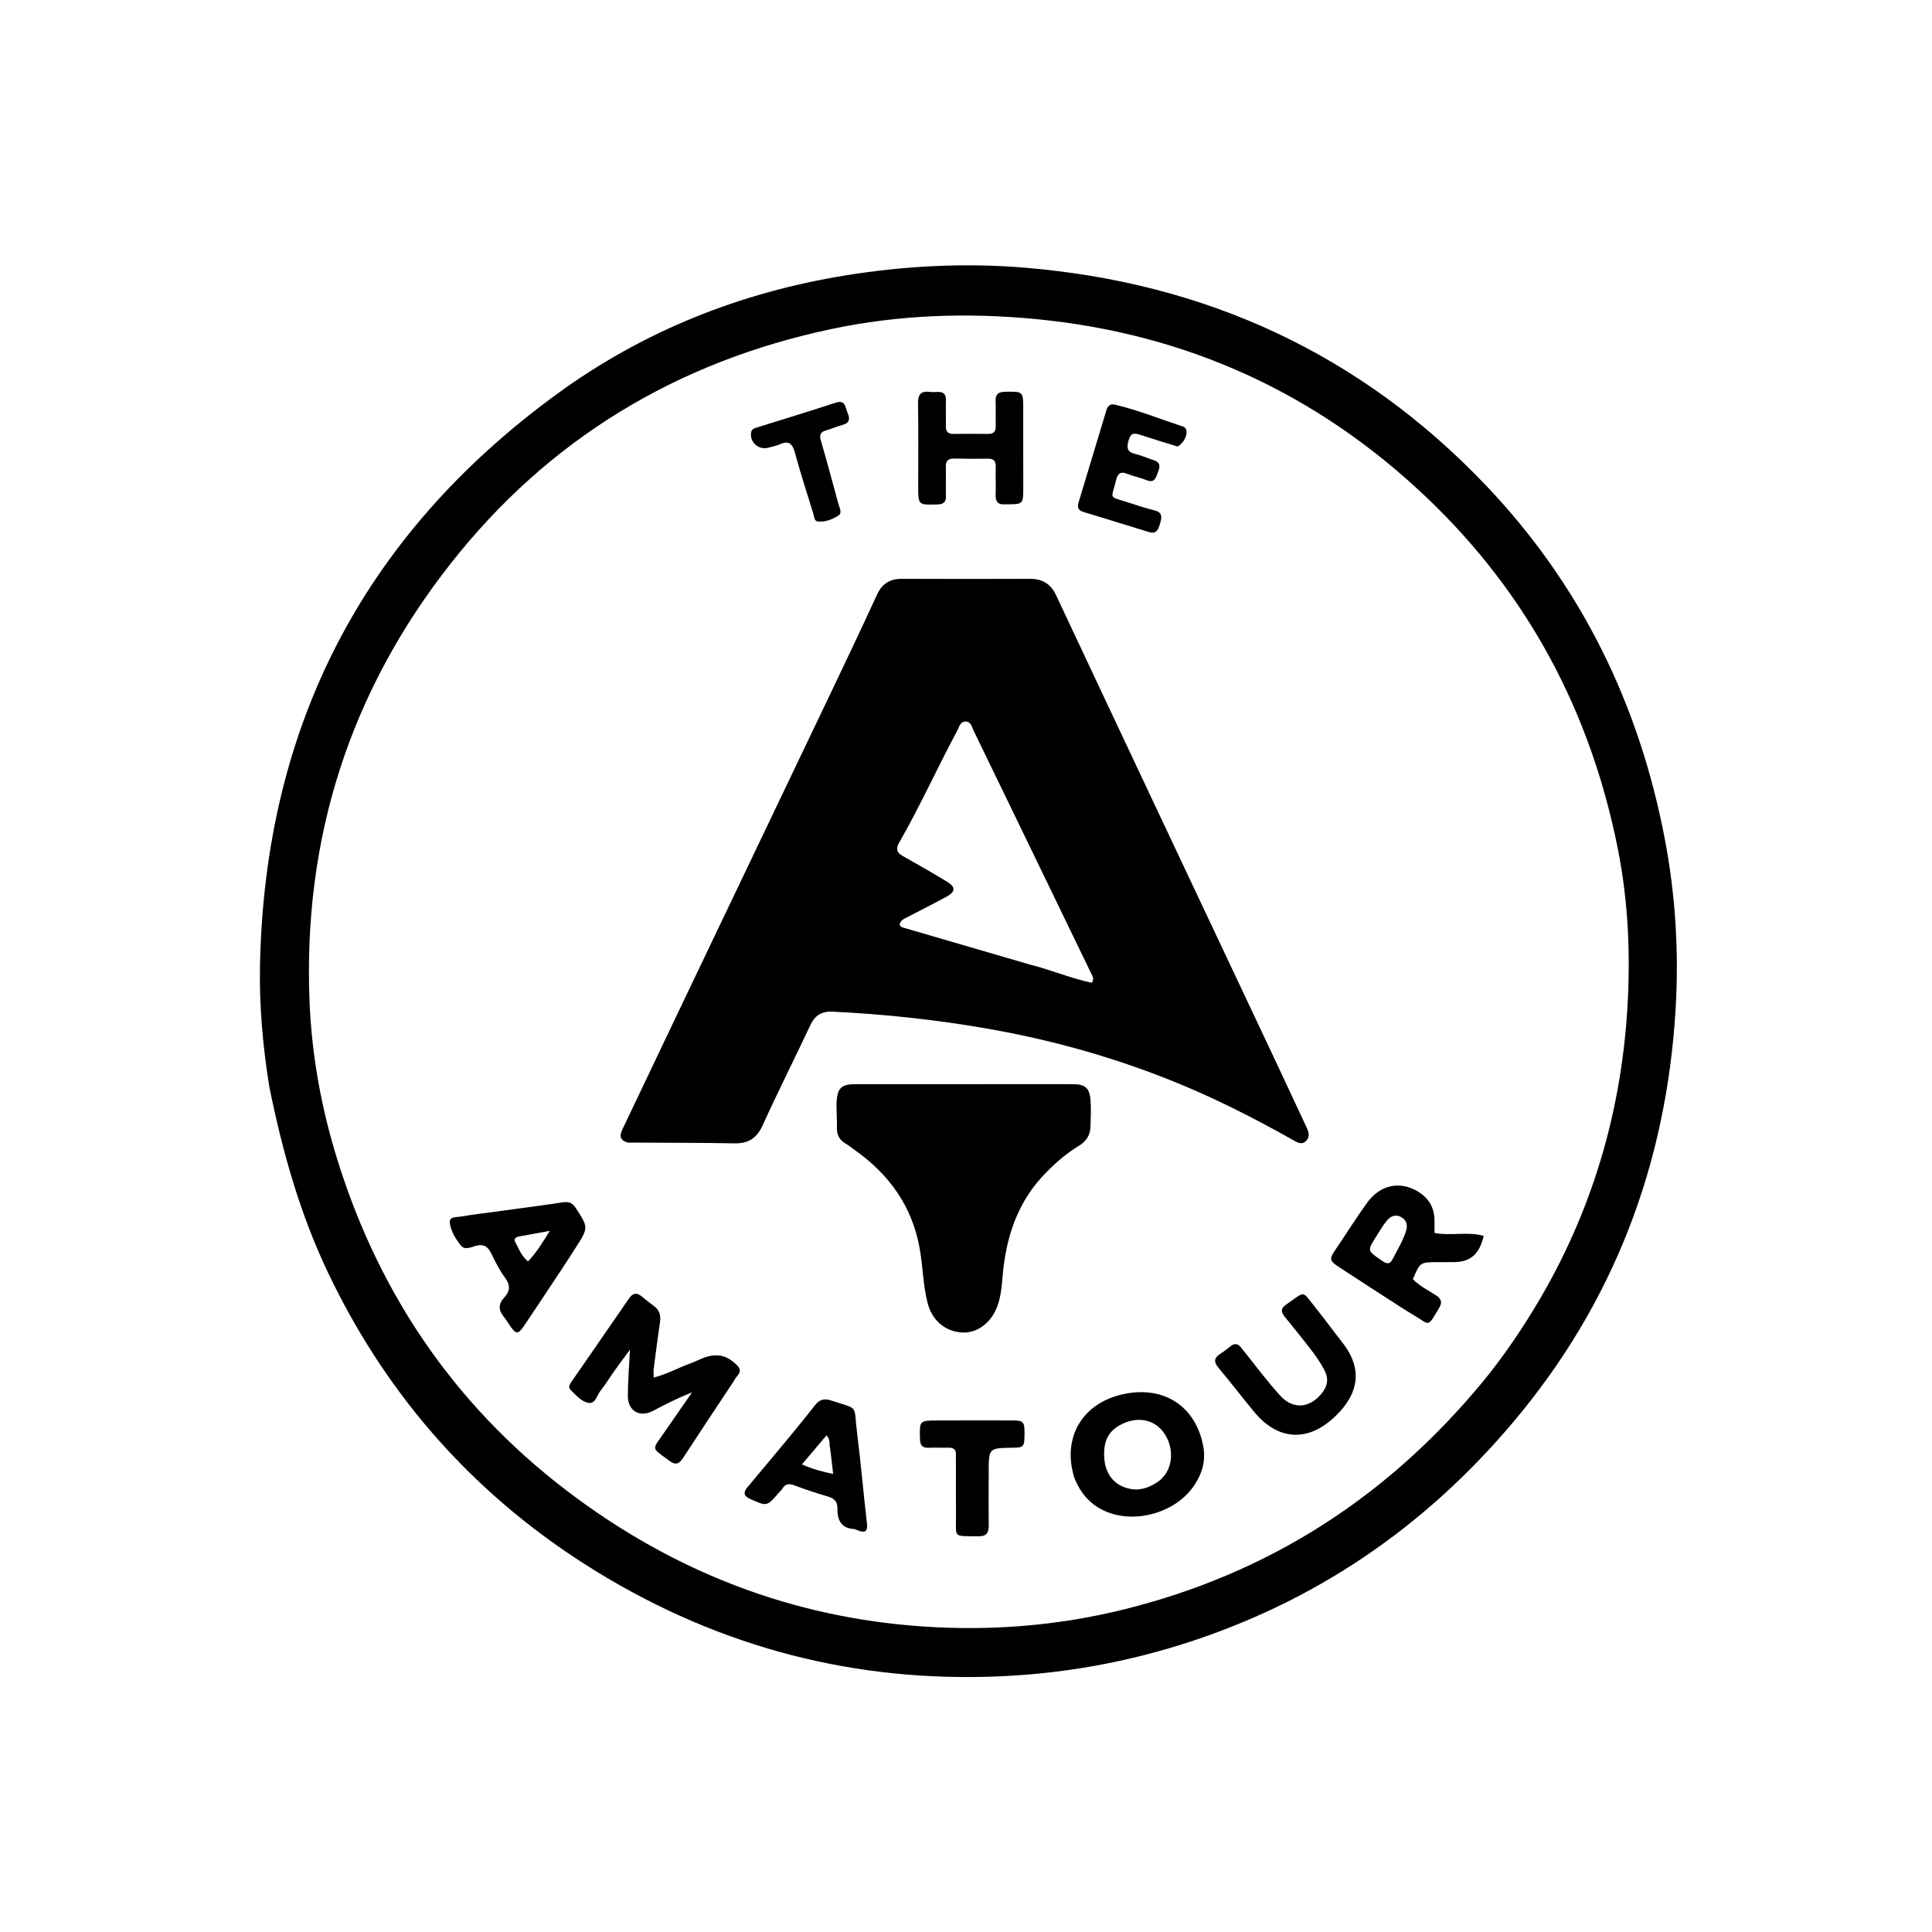 <svg version="1.1" id="Layer_1" xmlns="http://www.w3.org/2000/svg" xmlns:xlink="http://www.w3.org/1999/xlink" x="0px" y="0px"
	 width="100%" viewBox="0 0 1024 1024" enable-background="new 0 0 1024 1024" xml:space="preserve">
<path fill="#000000" opacity="1" stroke="none" 
	d="
M142.73,575.935 
	C139.253,554.268 137.365,532.907 137.808,511.386 
	C140.419,384.786 192.684,283.767 294.857,209.072 
	C340.643,175.6 392.199,155.008 448.189,145.965 
	C479.498,140.907 511.083,139.242 542.735,141.842 
	C638.784,149.734 721.082,187.384 787.673,257.376 
	C838.011,310.286 868.884,373.399 882.469,445.134 
	C888.112,474.93 889.898,504.998 888.089,535.09 
	C883.145,617.363 855.172,690.886 801.735,754.107 
	C754.55,809.932 696.339,849.537 626.444,871.532 
	C595.187,881.368 563.207,887.001 530.402,888.465 
	C453.437,891.898 382.114,873.296 316.616,833.219 
	C253.47,794.581 205.852,741.584 173.899,674.611 
	C158.949,643.276 149.65,610.223 142.73,575.935 
M785.419,732.94 
	C796.386,719.686 806.049,705.516 814.845,690.754 
	C843.331,642.949 858.903,591.061 862.458,535.697 
	C864.306,506.91 863.114,478.088 857.444,449.664 
	C843.015,377.323 809.915,314.974 756.44,263.972 
	C698.385,208.601 629.284,176.92 549.292,169.142 
	C512.744,165.589 476.417,166.823 440.503,174.427 
	C358.525,191.786 290.608,232.892 238.854,298.716 
	C185.527,366.543 160.563,444.188 164.062,530.774 
	C165.226,559.583 170.364,587.616 178.905,614.992 
	C201.852,688.543 243.843,748.721 306.176,794.424 
	C362.911,836.023 426.323,859.127 496.618,862.496 
	C530.004,864.097 563.119,861.096 595.666,853.034 
	C671.991,834.128 734.863,793.919 785.419,732.94 
z"/>
<path fill="#000000" opacity="1" stroke="none" 
	d="
M332.811,605.598 
	C327.786,604.235 328.576,601.335 330.11,598.12 
	C340.223,576.922 350.289,555.702 360.412,534.508 
	C387.479,477.841 414.586,421.194 441.635,364.518 
	C449.455,348.133 457.243,331.732 464.813,315.231 
	C467.522,309.326 471.692,306.755 478.118,306.788 
	C500.616,306.906 523.115,306.85 545.613,306.794 
	C552.209,306.778 556.752,309.104 559.773,315.539 
	C598.134,397.249 636.699,478.863 675.199,560.507 
	C680.597,571.954 685.928,583.433 691.288,594.899 
	C691.641,595.653 691.962,596.422 692.332,597.168 
	C693.568,599.66 694.507,602.325 692.345,604.616 
	C689.936,607.169 687.37,605.395 685.083,604.102 
	C674.493,598.114 663.753,592.419 652.842,587.034 
	C611.654,566.706 568.341,553.042 523.12,545.163 
	C496.043,540.446 468.809,537.525 441.361,536.208 
	C435.157,535.91 431.869,538.316 429.383,543.604 
	C421.093,561.241 412.312,578.651 404.244,596.387 
	C401.112,603.272 396.729,606.149 389.22,605.998 
	C370.563,605.623 351.897,605.75 332.811,605.598 
M545.306,511.082 
	C556.644,513.897 567.492,518.547 578.678,520.897 
	C580.048,518.701 579.135,517.561 578.572,516.397 
	C557.759,473.37 536.95,430.342 516.076,387.345 
	C515.12,385.375 514.699,382.424 511.732,382.454 
	C508.833,382.482 508.366,385.388 507.32,387.338 
	C496.777,407.004 487.61,427.385 476.494,446.754 
	C474.741,449.808 475.223,451.893 478.427,453.68 
	C486.282,458.062 494.075,462.562 501.773,467.212 
	C506.688,470.181 506.575,472.626 501.459,475.399 
	C494.725,479.049 487.863,482.465 481.079,486.025 
	C479.36,486.927 477.329,487.565 476.786,490.098 
	C477.136,490.508 477.464,491.285 477.976,491.435 
	C500.154,497.934 522.347,504.378 545.306,511.082 
z"/>
<path fill="#000000" opacity="1" stroke="none" 
	d="
M554.97,620.969 
	C539.068,636.732 533.001,656.201 531.304,677.535 
	C530.91,682.489 530.367,687.465 528.657,692.211 
	C525.487,701.007 518.067,706.62 510.05,706.253 
	C501.09,705.842 493.979,699.872 491.64,690.613 
	C489.19,680.917 489.159,670.858 487.335,661.064 
	C483.276,639.259 471.363,622.641 453.559,609.913 
	C451.798,608.654 450.114,607.263 448.253,606.175 
	C444.883,604.208 443.45,601.459 443.589,597.519 
	C443.753,592.875 443.141,588.193 443.454,583.567 
	C443.93,576.546 446.193,574.651 453.3,574.643 
	C480.282,574.612 507.265,574.628 534.248,574.625 
	C545.74,574.624 557.233,574.571 568.725,574.636 
	C575.192,574.672 577.533,576.679 578.005,583.116 
	C578.346,587.75 578.126,592.436 577.984,597.093 
	C577.849,601.555 575.87,604.865 571.898,607.26 
	C565.748,610.967 560.263,615.591 554.97,620.969 
z"/>
<path fill="#000000" opacity="1" stroke="none" 
	d="
M389.016,731.891 
	C379.891,745.664 370.915,759.096 362.111,772.641 
	C359.945,775.972 358.131,776.772 354.619,774.144 
	C345.11,767.029 345.319,768.971 352.133,759.134 
	C356.847,752.33 361.565,745.529 366.814,737.957 
	C359.138,741.064 352.63,744.3 346.207,747.74 
	C339.169,751.511 332.773,747.936 332.776,739.937 
	C332.778,732.133 333.455,724.328 333.894,715.338 
	C330.761,719.609 328.16,723.071 325.651,726.598 
	C323.141,730.125 320.901,733.86 318.205,737.234 
	C316.335,739.572 315.59,744.125 312.018,743.558 
	C308.153,742.945 305.293,739.437 302.426,736.679 
	C300.936,735.245 302.04,733.579 303.015,732.17 
	C313.152,717.516 323.327,702.89 333.401,688.193 
	C335.559,685.043 337.708,685.07 340.402,687.363 
	C342.43,689.089 344.563,690.696 346.697,692.293 
	C349.549,694.426 350.325,697.211 349.822,700.657 
	C348.623,708.87 347.549,717.102 346.493,725.335 
	C346.311,726.758 346.467,728.226 346.467,730.139 
	C353.637,728.302 359.591,724.897 365.958,722.612 
	C367.992,721.883 369.931,720.893 371.933,720.069 
	C379.59,716.916 385.218,718.037 390.84,723.828 
	C394.109,727.195 390.225,729.098 389.016,731.891 
z"/>
<path fill="#000000" opacity="1" stroke="none" 
	d="
M569.398,783.231 
	C562.769,761.651 573.848,743.361 595.923,738.809 
	C617.254,734.411 634.142,745.694 637.842,767.063 
	C639.15,774.621 636.948,781.594 632.608,787.8 
	C623.047,801.47 602.712,807.51 587.175,801.531 
	C578.544,798.209 572.923,792.037 569.398,783.231 
M614.947,784.486 
	C615.831,783.495 616.821,782.58 617.582,781.502 
	C622.152,775.031 621.598,765.411 616.325,758.684 
	C611.706,752.791 604.094,750.983 596.51,753.978 
	C587.875,757.388 584.461,763.319 585.335,773.396 
	C586.071,781.897 591.194,787.824 599.461,789.215 
	C605.005,790.148 609.923,788.167 614.947,784.486 
z"/>
<path fill="#000000" opacity="1" stroke="none" 
	d="
M742.324,692.729 
	C731.26,685.563 720.464,678.651 709.751,671.612 
	C704.475,668.146 704.465,667.3 707.948,662.18 
	C713.565,653.922 718.836,645.417 724.708,637.346 
	C731.606,627.866 742.101,625.835 751.546,631.549 
	C757.48,635.138 760.392,640.372 760.315,647.295 
	C760.294,649.262 760.312,651.229 760.312,653.482 
	C768.935,655.159 777.843,652.639 786.378,655.033 
	C784.097,664.963 779.136,669.064 770.053,668.951 
	C767.223,668.916 764.391,668.927 761.56,668.954 
	C752.666,669.04 752.666,669.047 748.867,678.004 
	C752.269,681.57 756.799,683.754 760.929,686.425 
	C763.888,688.338 764.667,690.091 762.737,693.295 
	C756.284,704.011 758.205,702.252 748.99,696.886 
	C746.832,695.629 744.745,694.252 742.324,692.729 
M732.94,668.52 
	C734.855,669.849 736.657,670.173 737.916,667.723 
	C740.425,662.841 743.334,658.15 745.1,652.908 
	C746.171,649.728 745.834,646.901 742.688,645.103 
	C739.704,643.397 737.019,644.582 735.118,646.893 
	C732.912,649.574 731.133,652.618 729.276,655.571 
	C724.688,662.868 724.712,662.883 731.949,667.834 
	C732.086,667.928 732.222,668.024 732.94,668.52 
z"/>
<path fill="#000000" opacity="1" stroke="none" 
	d="
M298.939,670.892 
	C291.923,681.449 285.156,691.739 278.28,701.956 
	C274.435,707.669 273.628,707.596 269.676,701.757 
	C268.837,700.516 268.074,699.21 267.122,698.061 
	C264.269,694.619 263.952,691.278 267.15,687.844 
	C270.227,684.541 270.741,681.346 267.76,677.327 
	C264.809,673.348 262.535,668.813 260.354,664.332 
	C258.557,660.64 256.269,659.181 252.14,660.333 
	C249.549,661.057 246.279,662.759 244.192,660.062 
	C241.467,656.542 238.925,652.532 238.402,648.061 
	C238.029,644.872 241.623,645.22 243.678,644.883 
	C250.883,643.701 258.136,642.817 265.372,641.827 
	C276.393,640.32 287.433,638.933 298.426,637.246 
	C301.544,636.767 303.445,637.642 305.108,640.189 
	C311.932,650.64 311.975,650.616 305.095,661.362 
	C303.121,664.446 301.128,667.517 298.939,670.892 
M274.499,655.476 
	C273.284,655.919 272.263,656.718 272.963,658.042 
	C274.849,661.607 276.209,665.557 279.843,668.568 
	C284.438,663.83 287.572,658.458 291.438,652.379 
	C285.254,653.503 280.24,654.415 274.499,655.476 
z"/>
<path fill="#000000" opacity="1" stroke="none" 
	d="
M658.233,714.792 
	C665.152,723.358 671.472,731.99 678.652,739.836 
	C685.443,747.257 694.209,746.328 700.547,738.512 
	C703.562,734.793 704.352,730.923 702.108,726.487 
	C699.758,721.841 696.705,717.692 693.517,713.629 
	C689.405,708.386 685.28,703.15 681.028,698.02 
	C678.925,695.484 678.615,693.557 681.654,691.469 
	C692.395,684.088 689.63,683.632 697.564,693.51 
	C702.362,699.483 706.871,705.686 711.597,711.717 
	C724.071,727.633 718.144,741.326 706.522,751.779 
	C692.341,764.535 676.94,763.083 664.745,748.35 
	C658.373,740.65 652.307,732.695 645.882,725.041 
	C643.169,721.809 643.413,719.604 646.947,717.437 
	C648.785,716.31 650.472,714.92 652.158,713.563 
	C654.503,711.676 656.398,712.111 658.233,714.792 
z"/>
<path fill="#000000" opacity="1" stroke="none" 
	d="
M416.226,764.242 
	C421.604,757.646 426.861,751.403 431.839,744.945 
	C434.222,741.854 436.703,741.035 440.455,742.268 
	C455.72,747.28 452.325,744.065 454.3,759.778 
	C456.288,775.589 457.641,791.479 459.495,807.308 
	C460.053,812.072 458.241,812.592 454.481,811.038 
	C453.867,810.784 453.232,810.455 452.592,810.417 
	C445.708,810.007 443.74,805.41 443.844,799.601 
	C443.917,795.585 441.972,794.112 438.517,793.102 
	C432.614,791.377 426.771,789.407 421.005,787.265 
	C418.239,786.237 416.241,786.396 414.649,789.042 
	C414.144,789.883 413.332,790.537 412.681,791.295 
	C406.445,798.547 406.514,798.393 397.87,794.62 
	C393.755,792.824 393.97,790.849 396.466,787.893 
	C403.018,780.135 409.488,772.307 416.226,764.242 
M439.951,767.456 
	C439.352,765.451 440.313,763.093 438.083,760.747 
	C433.816,765.795 429.64,770.735 425.04,776.178 
	C430.677,778.651 435.766,780.027 441.577,781.239 
	C441.041,776.404 440.591,772.342 439.951,767.456 
z"/>
<path fill="#000000" opacity="1" stroke="none" 
	d="
M533.124,267.298 
	C528.939,267.668 527.603,265.885 527.714,262.301 
	C527.867,257.314 527.652,252.316 527.759,247.326 
	C527.822,244.395 526.717,243.068 523.684,243.114 
	C517.695,243.203 511.701,243.175 505.713,243.049 
	C502.534,242.982 501.21,244.25 501.305,247.486 
	C501.456,252.64 501.226,257.805 501.362,262.961 
	C501.447,266.197 500.095,267.256 496.924,267.357 
	C486.669,267.682 486.67,267.787 486.668,257.763 
	C486.665,243.118 486.838,228.47 486.568,213.83 
	C486.478,208.921 488.245,207.138 492.931,207.708 
	C494.243,207.867 495.594,207.807 496.921,207.739 
	C500.074,207.576 501.458,208.955 501.363,212.175 
	C501.231,216.664 501.443,221.163 501.322,225.652 
	C501.244,228.53 502.222,230.026 505.289,229.99 
	C511.445,229.917 517.604,229.909 523.76,229.994 
	C526.833,230.037 527.836,228.545 527.764,225.679 
	C527.656,221.355 527.87,217.021 527.694,212.701 
	C527.547,209.07 528.997,207.725 532.652,207.655 
	C542.334,207.469 542.335,207.34 542.338,216.824 
	C542.344,230.803 542.346,244.782 542.346,258.761 
	C542.346,267.279 542.344,267.279 533.124,267.298 
z"/>
<path fill="#000000" opacity="1" stroke="none" 
	d="
M624.146,236.673 
	C617.421,234.602 611.052,232.68 604.738,230.591 
	C601.769,229.609 599.436,228.972 598.26,233.104 
	C597.199,236.828 596.976,239.447 601.614,240.561 
	C604.994,241.373 608.209,242.852 611.528,243.939 
	C615.467,245.229 614.776,247.708 613.603,250.657 
	C612.5,253.429 611.857,256.151 607.77,254.511 
	C604.383,253.153 600.73,252.458 597.348,251.091 
	C593.901,249.696 592.404,251.043 591.622,254.216 
	C588.924,265.168 587.282,262.792 597.85,266.291 
	C602.584,267.859 607.359,269.337 612.184,270.594 
	C616.243,271.652 615.763,274.324 614.93,277.209 
	C614.076,280.167 613.237,283.304 608.963,281.996 
	C597.354,278.445 585.766,274.828 574.146,271.314 
	C571.407,270.485 570.92,268.79 571.662,266.336 
	C576.568,250.1 581.485,233.868 586.35,217.62 
	C587.085,215.165 588.392,213.845 591.068,214.489 
	C603.386,217.454 615.138,222.195 627.14,226.143 
	C630.531,227.258 628.805,234.037 624.146,236.673 
z"/>
<path fill="#000000" opacity="1" stroke="none" 
	d="
M506.661,776.097 
	C506.653,774.114 506.575,772.612 506.654,771.118 
	C506.804,768.314 505.479,767.233 502.751,767.31 
	C499.258,767.409 495.752,767.182 492.263,767.347 
	C488.762,767.513 487.681,765.956 487.6,762.595 
	C487.369,752.93 487.255,752.905 496.954,752.879 
	C510.275,752.844 523.597,752.824 536.918,752.863 
	C542.476,752.88 543.06,753.631 543.023,759.913 
	C542.981,766.859 542.653,767.252 536.832,767.325 
	C524.04,767.485 524.043,767.486 524.036,780.268 
	C524.03,789.76 523.937,799.252 524.041,808.742 
	C524.085,812.752 522.531,814.357 518.399,814.282 
	C504.767,814.035 506.81,815.425 506.694,803.057 
	C506.612,794.232 506.667,785.406 506.661,776.097 
z"/>
<path fill="#000000" opacity="1" stroke="none" 
	d="
M407.1,237.326 
	C401.817,238.664 397.144,234.096 398.14,229.047 
	C398.5,227.227 400.077,226.935 401.481,226.494 
	C415.274,222.161 429.113,217.967 442.85,213.464 
	C448.241,211.697 447.955,215.933 449.178,218.703 
	C450.486,221.663 450.62,224.111 446.668,225.181 
	C443.626,226.004 440.71,227.284 437.681,228.169 
	C434.799,229.01 434.228,230.533 435.056,233.4 
	C438.282,244.56 441.307,255.778 444.351,266.99 
	C444.936,269.146 446.639,271.927 444.177,273.403 
	C440.973,275.324 437.249,276.867 433.355,276.363 
	C431.518,276.126 431.541,273.741 431.069,272.222 
	C427.716,261.434 424.234,250.676 421.266,239.781 
	C419.949,234.947 417.88,233.41 413.226,235.516 
	C411.428,236.33 409.416,236.673 407.1,237.326 
z"/>
</svg>